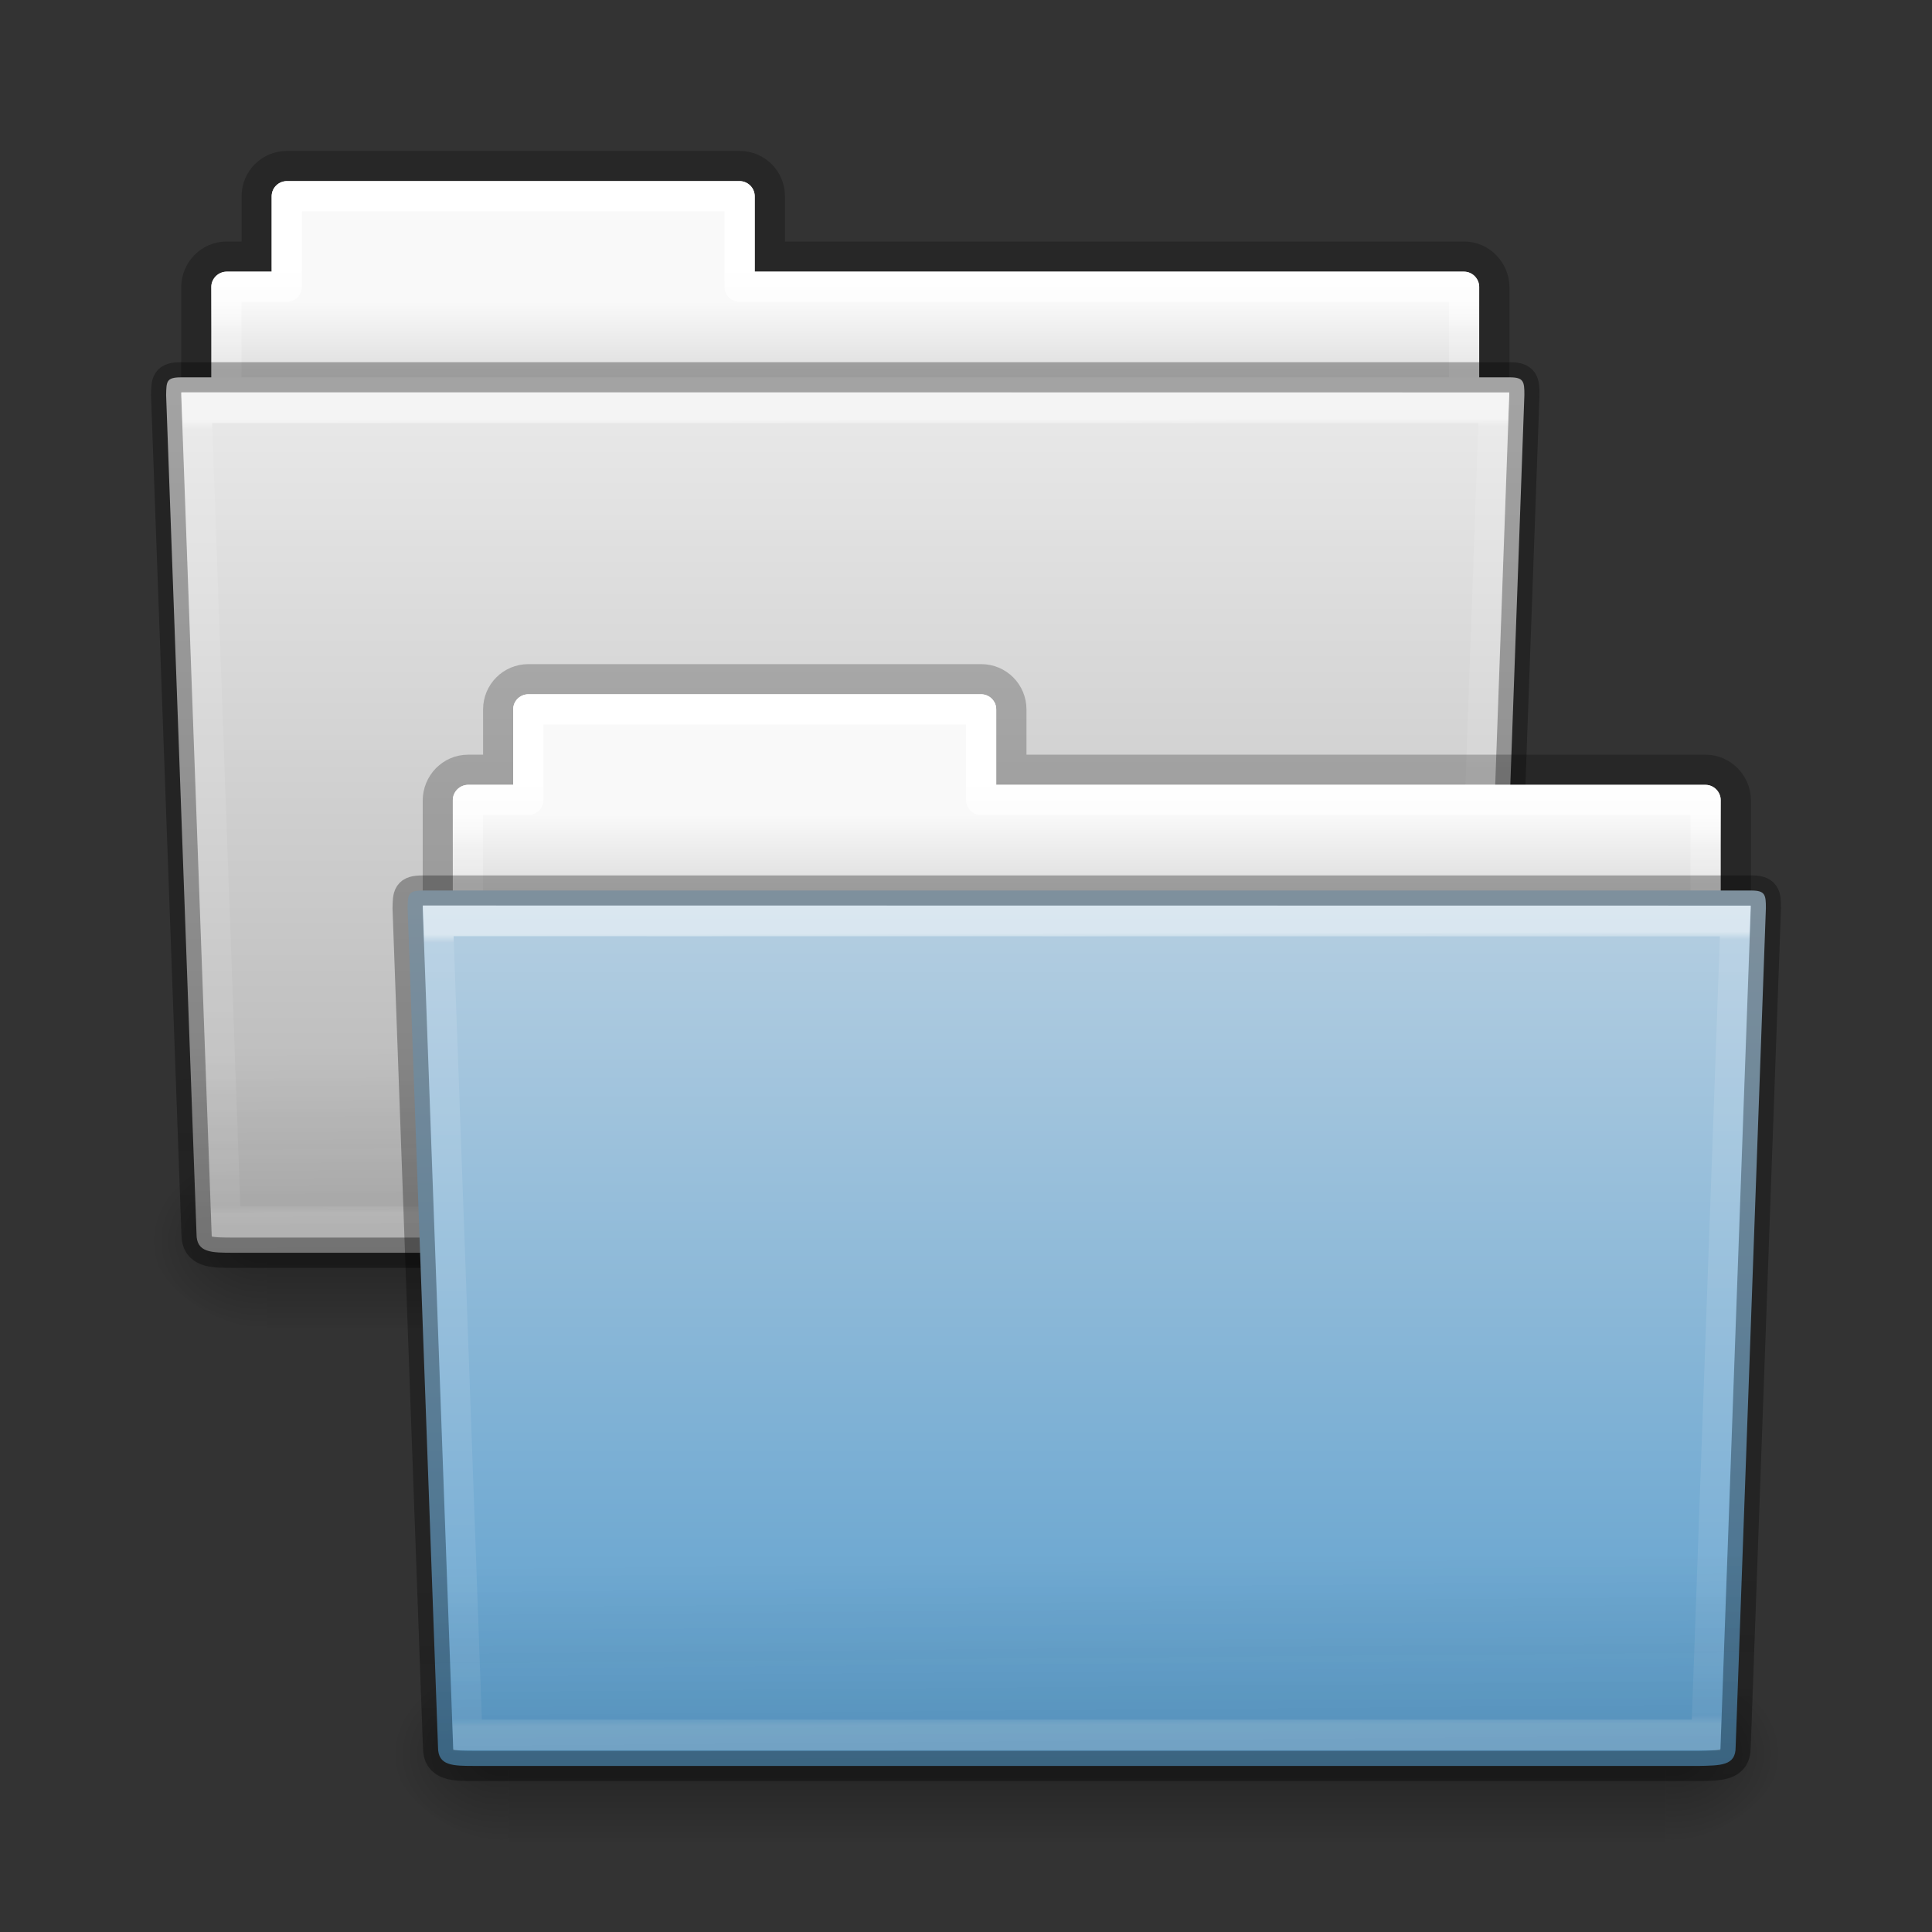 <?xml version="1.0" encoding="UTF-8" standalone="no"?>
<svg
   version="1.0"
   width="64"
   height="64"
   id="svg3437"
   xmlns:xlink="http://www.w3.org/1999/xlink"
   xmlns="http://www.w3.org/2000/svg"
   xmlns:svg="http://www.w3.org/2000/svg"
   xmlns:rdf="http://www.w3.org/1999/02/22-rdf-syntax-ns#"
   xmlns:cc="http://creativecommons.org/ns#"
   xmlns:dc="http://purl.org/dc/elements/1.1/">
  <rect width="100%" height="100%" fill="#333333" stroke="none"/>
  <defs
     id="defs3439">
    <linearGradient
       xlink:href="#linearGradient3104-8-8-97-4-6-11-5-5"
       id="linearGradient18155"
       gradientUnits="userSpaceOnUse"
       gradientTransform="matrix(0.807,0,0,0.834,106.877,-0.07)"
       x1="-51.786"
       y1="53.514"
       x2="-51.786"
       y2="3.634" />
    <linearGradient
       id="linearGradient3104-8-8-97-4-6-11-5-5">
      <stop
         id="stop3106-5-4-3-5-0-2-1-0"
         style="stop-color:#000000;stop-opacity:0.322"
         offset="0" />
      <stop
         id="stop3108-4-3-7-8-2-0-7-9"
         style="stop-color:#000000;stop-opacity:0.278"
         offset="1" />
    </linearGradient>
    <linearGradient
       id="linearGradient4646-7-4-3">
      <stop
         id="stop4648-8-0-3"
         style="stop-color:#f9f9f9;stop-opacity:1"
         offset="0" />
      <stop
         id="stop4650-1-7-3"
         style="stop-color:#d8d8d8;stop-opacity:1"
         offset="1" />
    </linearGradient>
    <linearGradient
       id="linearGradient4507-0-4-7">
      <stop
         offset="0"
         style="stop-color:#ffffff;stop-opacity:1"
         id="stop4509-35-6-1" />
      <stop
         offset="0.074"
         style="stop-color:#ffffff;stop-opacity:0.235"
         id="stop4511-46-3-8" />
      <stop
         offset="0.99"
         style="stop-color:#ffffff;stop-opacity:0.157"
         id="stop4513-15-5-9" />
      <stop
         offset="1"
         style="stop-color:#ffffff;stop-opacity:0.392"
         id="stop4515-1-1-8" />
    </linearGradient>
    <linearGradient
       id="linearGradient5048-585-73-1-5">
      <stop
         offset="0"
         style="stop-color:#000000;stop-opacity:0"
         id="stop2667-99-4-6" />
      <stop
         offset="0.5"
         style="stop-color:#000000;stop-opacity:1"
         id="stop2669-5-9-4" />
      <stop
         offset="1"
         style="stop-color:#000000;stop-opacity:0"
         id="stop2671-56-4-2" />
    </linearGradient>
    <linearGradient
       y2="609.505"
       x2="302.857"
       y1="366.648"
       x1="302.857"
       gradientTransform="matrix(0.079,0,0,0.025,-4.693,31.942)"
       gradientUnits="userSpaceOnUse"
       id="linearGradient12467"
       xlink:href="#linearGradient5048-585-73-1-5" />
    <linearGradient
       id="linearGradient5060-179-37-4-0">
      <stop
         offset="0"
         style="stop-color:#000000;stop-opacity:1"
         id="stop2675-91-9-2" />
      <stop
         offset="1"
         style="stop-color:#000000;stop-opacity:0"
         id="stop2677-09-0-9" />
    </linearGradient>
    <linearGradient
       id="linearGradient4632-0-6-4">
      <stop
         id="stop4634-4-4-7"
         offset="0"
         style="stop-color:#b4cee1;stop-opacity:1;" />
      <stop
         id="stop4636-3-1-5"
         offset="1"
         style="stop-color:#5d9fcd;stop-opacity:1;" />
    </linearGradient>
    <linearGradient
       id="linearGradient6129-963-697-142-998-580-273-44-2-2">
      <stop
         offset="0"
         style="stop-color:#0a0a0a;stop-opacity:0.498"
         id="stop2661-01-6-2" />
      <stop
         offset="1"
         style="stop-color:#0a0a0a;stop-opacity:0"
         id="stop2663-64-5-5" />
    </linearGradient>
    <linearGradient
       y2="36.658"
       x2="22.809"
       y1="49.629"
       x1="22.935"
       gradientTransform="matrix(1.145,0,0,0.998,-3.466,1.099)"
       gradientUnits="userSpaceOnUse"
       id="linearGradient12487"
       xlink:href="#linearGradient6129-963-697-142-998-580-273-44-2-2" />
    <linearGradient
       id="linearGradient3454-2-5-0-3">
      <stop
         id="stop3456-4-9-38-1"
         style="stop-color:#ffffff;stop-opacity:1"
         offset="0" />
      <stop
         id="stop3458-39-80-3-5"
         style="stop-color:#ffffff;stop-opacity:0.235"
         offset="0.01" />
      <stop
         id="stop3460-7-0-2-4"
         style="stop-color:#ffffff;stop-opacity:0.157"
         offset="0.99" />
      <stop
         id="stop3462-0-9-8-7"
         style="stop-color:#ffffff;stop-opacity:0.392"
         offset="1" />
    </linearGradient>
    <linearGradient
       id="linearGradient4632-0-6-4-2">
      <stop
         offset="0"
         style="stop-color:#e9e9e9;stop-opacity:1"
         id="stop4634-4-4-7-8" />
      <stop
         offset="1"
         style="stop-color:#b4b4b4;stop-opacity:1"
         id="stop4636-3-1-5-1" />
    </linearGradient>
    <linearGradient
       xlink:href="#linearGradient4646-7-4-3"
       id="linearGradient12459-7"
       gradientUnits="userSpaceOnUse"
       gradientTransform="translate(-50.941)"
       x1="62.989"
       y1="13"
       x2="62.989"
       y2="16" />
    <linearGradient
       xlink:href="#linearGradient4507-0-4-7"
       id="linearGradient12463-5"
       gradientUnits="userSpaceOnUse"
       gradientTransform="matrix(0.892,0,0,1.058,3.121,5.354)"
       x1="21.37"
       y1="6.098"
       x2="21.37"
       y2="34.143" />
    <radialGradient
       xlink:href="#linearGradient5060-179-37-4-0"
       id="radialGradient12471-9"
       gradientUnits="userSpaceOnUse"
       gradientTransform="matrix(0.031,0,0,0.025,24.61,31.942)"
       cx="605.714"
       cy="486.648"
       fx="605.714"
       fy="486.648"
       r="117.143" />
    <radialGradient
       xlink:href="#linearGradient5060-179-37-4-0"
       id="radialGradient12475-0"
       gradientUnits="userSpaceOnUse"
       gradientTransform="matrix(-0.031,0,0,0.025,23.39,31.942)"
       cx="605.714"
       cy="486.648"
       fx="605.714"
       fy="486.648"
       r="117.143" />
    <linearGradient
       xlink:href="#linearGradient4632-0-6-4"
       id="linearGradient12481-6"
       gradientUnits="userSpaceOnUse"
       gradientTransform="matrix(1,0,0,1.036,0.002,-1.589)"
       x1="35.793"
       y1="17.118"
       x2="35.793"
       y2="43.761" />
    <linearGradient
       xlink:href="#linearGradient3454-2-5-0-3"
       id="linearGradient12489-7"
       gradientUnits="userSpaceOnUse"
       gradientTransform="matrix(0.892,0,0,1.058,3.121,5.354)"
       x1="42.471"
       y1="11.825"
       x2="42.515"
       y2="35.711" />
    <linearGradient
       xlink:href="#linearGradient3104-8-8-97-4-6-11-5-5"
       id="linearGradient1"
       gradientUnits="userSpaceOnUse"
       gradientTransform="matrix(0.807,0,0,0.834,106.877,-0.07)"
       x1="-51.786"
       y1="53.514"
       x2="-51.786"
       y2="3.634" />
    <linearGradient
       xlink:href="#linearGradient5048-585-73-1-5"
       id="linearGradient2"
       gradientUnits="userSpaceOnUse"
       gradientTransform="matrix(0.079,0,0,0.025,-4.693,31.942)"
       x1="302.857"
       y1="366.648"
       x2="302.857"
       y2="609.505" />
    <linearGradient
       xlink:href="#linearGradient6129-963-697-142-998-580-273-44-2-2"
       id="linearGradient3"
       gradientUnits="userSpaceOnUse"
       gradientTransform="matrix(1.145,0,0,0.998,-3.466,1.099)"
       x1="22.935"
       y1="49.629"
       x2="22.809"
       y2="36.658" />
    <radialGradient
       xlink:href="#linearGradient5060-179-37-4-0"
       id="radialGradient12471-0"
       gradientUnits="userSpaceOnUse"
       gradientTransform="matrix(0.031,0,0,0.025,24.61,31.942)"
       cx="605.714"
       cy="486.648"
       fx="605.714"
       fy="486.648"
       r="117.143" />
    <radialGradient
       xlink:href="#linearGradient5060-179-37-4-0"
       id="radialGradient12475-2"
       gradientUnits="userSpaceOnUse"
       gradientTransform="matrix(-0.031,0,0,0.025,23.39,31.942)"
       cx="605.714"
       cy="486.648"
       fx="605.714"
       fy="486.648"
       r="117.143" />
    <linearGradient
       xlink:href="#linearGradient4632-0-6-4-2"
       id="linearGradient12481-1"
       gradientUnits="userSpaceOnUse"
       gradientTransform="matrix(1,0,0,1.036,0.002,-1.589)"
       x1="35.793"
       y1="17.118"
       x2="35.793"
       y2="43.761" />
    <linearGradient
       xlink:href="#linearGradient3454-2-5-0-3"
       id="linearGradient12489-5"
       gradientUnits="userSpaceOnUse"
       gradientTransform="matrix(0.892,0,0,1.058,3.121,5.354)"
       x1="42.471"
       y1="11.825"
       x2="42.515"
       y2="35.711" />
    <linearGradient
       xlink:href="#linearGradient4646-7-4-3"
       id="linearGradient4"
       gradientUnits="userSpaceOnUse"
       gradientTransform="translate(-50.941)"
       x1="62.989"
       y1="13"
       x2="62.989"
       y2="16" />
    <linearGradient
       xlink:href="#linearGradient4507-0-4-7"
       id="linearGradient5"
       gradientUnits="userSpaceOnUse"
       gradientTransform="matrix(0.892,0,0,1.058,3.121,5.354)"
       x1="21.37"
       y1="6.098"
       x2="21.37"
       y2="34.143" />
  </defs>
  <g
     id="layer1"
     style="display:inline"
     transform="translate(4.003,-3)">
    <path
       style="color:#000000;display:inline;overflow:visible;visibility:visible;opacity:0.8;fill:none;stroke:url(#linearGradient18155);stroke-width:1;stroke-linecap:butt;stroke-linejoin:miter;stroke-miterlimit:4;stroke-dasharray:none;stroke-dashoffset:0;stroke-opacity:1;marker:none;enable-background:accumulate"
       d="m 5.5,8.5 c -0.554,0 -1,0.446 -1,1 V 11.5 h -1 C 2.946,11.5 2.5,11.965 2.5,12.519 V 19.5 h 43 V 12.519 C 45.5,11.973 45.054,11.5 44.5,11.5 h -23 V 9.5 c 0,-0.554 -0.446,-1 -1,-1 z"
       id="rect4251-0-0-61" />
    <path
       style="color:#000000;display:inline;overflow:visible;visibility:visible;fill:url(#linearGradient4);fill-opacity:1;fill-rule:nonzero;stroke:none;stroke-width:1;marker:none;enable-background:accumulate"
       d="m 5.5,9 c -0.26,0 -0.503,0.213 -0.503,0.5 V 12 H 3.5 C 3.264,12 2.997,12.223 2.997,12.5 V 19 H 44.997 v -6.5 c 0,-0.249 -0.226,-0.5 -0.497,-0.5 H 20.997 V 9.5 c 0,-0.283 -0.241,-0.5 -0.497,-0.5 z"
       id="rect4251-3-2" />
    <path
       style="color:#000000;display:inline;overflow:visible;visibility:visible;fill:none;stroke:url(#linearGradient5);stroke-width:1;stroke-linecap:round;stroke-linejoin:round;stroke-miterlimit:4;stroke-dasharray:none;stroke-dashoffset:0;stroke-opacity:1;marker:none;enable-background:accumulate"
       d="M 5.497,9.5 V 12.5 H 3.497 v 6 H 44.497 v -6 h -24 V 9.5 Z"
       id="rect4251-9-21-7" />
    <g
       id="g2-4"
       style="display:inline">
      <rect
         style="display:inline;overflow:visible;visibility:visible;opacity:0.3;fill:url(#linearGradient12467);fill-opacity:1;fill-rule:nonzero;stroke:none;stroke-width:1;marker:none"
         id="rect4173-8-8"
         y="41"
         x="4.833"
         height="6"
         width="38.333" />
      <path
         style="display:inline;overflow:visible;visibility:visible;opacity:0.3;fill:url(#radialGradient12471-0);fill-opacity:1;fill-rule:nonzero;stroke:none;stroke-width:1;marker:none"
         id="path5058-9-0"
         d="m 43.167,41 c 0,0 0,6 0,6 1.586,0.011 3.833,-1.344 3.833,-3 0,-1.656 -1.769,-2.999 -3.833,-2.999 z" />
      <path
         style="display:inline;overflow:visible;visibility:visible;opacity:0.3;fill:url(#radialGradient12475-2);fill-opacity:1;fill-rule:nonzero;stroke:none;stroke-width:1;marker:none"
         id="path5018-6-6"
         d="m 4.833,41 c 0,0 0,6 0,6 -1.586,0.011 -3.833,-1.344 -3.833,-3 0,-1.656 1.769,-2.999 3.833,-2.999 z" />
    </g>
    <path
       style="display:inline;fill:url(#linearGradient12481-1);fill-opacity:1;stroke:#000000;stroke-width:1;stroke-opacity:0.302"
       id="path3388-7-1"
       d="M 1.99,15.5 C 1.502,15.501 1.511,15.643 1.5,16.084 L 2.507,43.875 c -0.003,0.627 0.493,0.624 1.243,0.624 L 44.249,44.5 c 0.745,-0.017 1.247,-0.002 1.243,-0.625 l 1.002,-27.791 c 0.002,-0.443 -0.026,-0.584 -0.476,-0.584 z" />
    <path
       style="color:#000000;display:inline;overflow:visible;visibility:visible;opacity:0.5;fill:none;stroke:url(#linearGradient12489-5);stroke-width:0.981;stroke-linecap:round;stroke-linejoin:miter;stroke-miterlimit:4;stroke-dasharray:none;stroke-dashoffset:0;stroke-opacity:1;marker:none;enable-background:accumulate"
       id="path4587-3-5"
       d="m 2.492,17.511 0.972,25.98 41.027,3.95e-4 0.967,-25.975 z"
       transform="matrix(1,0,0,1.038,0.022,-1.672)" />
    <path
       style="display:inline;opacity:0.4;fill:url(#linearGradient12487);fill-opacity:1;stroke:none"
       id="path6127-1-4"
       d="m 2.058,16.065 43.896,4e-4 c 0.634,0 1.045,0.445 1.045,0.997 L 45.98,44 c -0.056,0.742 -0.598,1 -1.483,1 H 3.497 c -0.801,0.003 -1.404,-0.239 -1.483,-0.998 L 1.013,17.063 c 0,-0.553 0.411,-0.998 1.045,-0.998 z" />
  </g>
  <g
     id="layer1-9"
     style="display:inline"
     transform="translate(12.003,14)">
    <path
       style="color:#000000;display:inline;overflow:visible;visibility:visible;opacity:0.8;fill:none;stroke:url(#linearGradient1);stroke-width:1;stroke-linecap:butt;stroke-linejoin:miter;stroke-miterlimit:4;stroke-dasharray:none;stroke-dashoffset:0;stroke-opacity:1;marker:none;enable-background:accumulate"
       d="m 5.5,8.5 c -0.554,0 -1,0.446 -1,1 V 11.5 h -1 C 2.946,11.5 2.5,11.965 2.5,12.519 V 19.5 h 43 V 12.519 C 45.5,11.973 45.054,11.5 44.5,11.5 h -23 V 9.5 c 0,-0.554 -0.446,-1 -1,-1 z"
       id="rect4251-0-0-61-2" />
    <path
       style="color:#000000;display:inline;overflow:visible;visibility:visible;fill:url(#linearGradient12459-7);fill-opacity:1;fill-rule:nonzero;stroke:none;stroke-width:1;marker:none;enable-background:accumulate"
       d="m 5.5,9 c -0.26,0 -0.503,0.213 -0.503,0.5 V 12 H 3.5 C 3.264,12 2.997,12.223 2.997,12.5 V 19 H 44.997 v -6.5 c 0,-0.249 -0.226,-0.5 -0.497,-0.5 H 20.997 V 9.5 c 0,-0.283 -0.241,-0.5 -0.497,-0.5 z"
       id="rect4251-3-2-2" />
    <path
       style="color:#000000;display:inline;overflow:visible;visibility:visible;fill:none;stroke:url(#linearGradient12463-5);stroke-width:1;stroke-linecap:round;stroke-linejoin:round;stroke-miterlimit:4;stroke-dasharray:none;stroke-dashoffset:0;stroke-opacity:1;marker:none;enable-background:accumulate"
       d="M 5.497,9.5 V 12.5 H 3.497 v 6 H 44.497 v -6 h -24 V 9.5 Z"
       id="rect4251-9-21-7-8" />
    <g
       id="g2"
       style="display:inline">
      <rect
         style="display:inline;overflow:visible;visibility:visible;opacity:0.3;fill:url(#linearGradient2);fill-opacity:1;fill-rule:nonzero;stroke:none;stroke-width:1;marker:none"
         id="rect4173-8-8-9"
         y="41"
         x="4.833"
         height="6"
         width="38.333" />
      <path
         style="display:inline;overflow:visible;visibility:visible;opacity:0.3;fill:url(#radialGradient12471-9);fill-opacity:1;fill-rule:nonzero;stroke:none;stroke-width:1;marker:none"
         id="path5058-9-0-7"
         d="m 43.167,41 c 0,0 0,6 0,6 1.586,0.011 3.833,-1.344 3.833,-3 0,-1.656 -1.769,-2.999 -3.833,-2.999 z" />
      <path
         style="display:inline;overflow:visible;visibility:visible;opacity:0.3;fill:url(#radialGradient12475-0);fill-opacity:1;fill-rule:nonzero;stroke:none;stroke-width:1;marker:none"
         id="path5018-6-6-3"
         d="m 4.833,41 c 0,0 0,6 0,6 -1.586,0.011 -3.833,-1.344 -3.833,-3 0,-1.656 1.769,-2.999 3.833,-2.999 z" />
    </g>
    <path
       style="display:inline;fill:url(#linearGradient12481-6);fill-opacity:1;stroke:#000000;stroke-width:1;stroke-opacity:0.302"
       id="path3388-7-1-6"
       d="M 1.99,15.5 C 1.502,15.501 1.511,15.643 1.5,16.084 L 2.507,43.875 c -0.003,0.627 0.493,0.624 1.243,0.624 L 44.249,44.5 c 0.745,-0.017 1.247,-0.002 1.243,-0.625 l 1.002,-27.791 c 0.002,-0.443 -0.026,-0.584 -0.476,-0.584 z" />
    <path
       style="color:#000000;display:inline;overflow:visible;visibility:visible;opacity:0.5;fill:none;stroke:url(#linearGradient12489-7);stroke-width:0.981;stroke-linecap:round;stroke-linejoin:miter;stroke-miterlimit:4;stroke-dasharray:none;stroke-dashoffset:0;stroke-opacity:1;marker:none;enable-background:accumulate"
       id="path4587-3-5-1"
       d="m 2.492,17.511 0.972,25.98 41.027,3.95e-4 0.967,-25.975 z"
       transform="matrix(1,0,0,1.038,0.022,-1.672)" />
    <path
       style="display:inline;opacity:0.4;fill:url(#linearGradient3);fill-opacity:1;stroke:none"
       id="path6127-1-4-2"
       d="m 2.058,16.065 43.896,4e-4 c 0.634,0 1.045,0.445 1.045,0.997 L 45.98,44 c -0.056,0.742 -0.598,1 -1.483,1 H 3.497 c -0.801,0.003 -1.404,-0.239 -1.483,-0.998 L 1.013,17.063 c 0,-0.553 0.411,-0.998 1.045,-0.998 z" />
  </g>
</svg>
